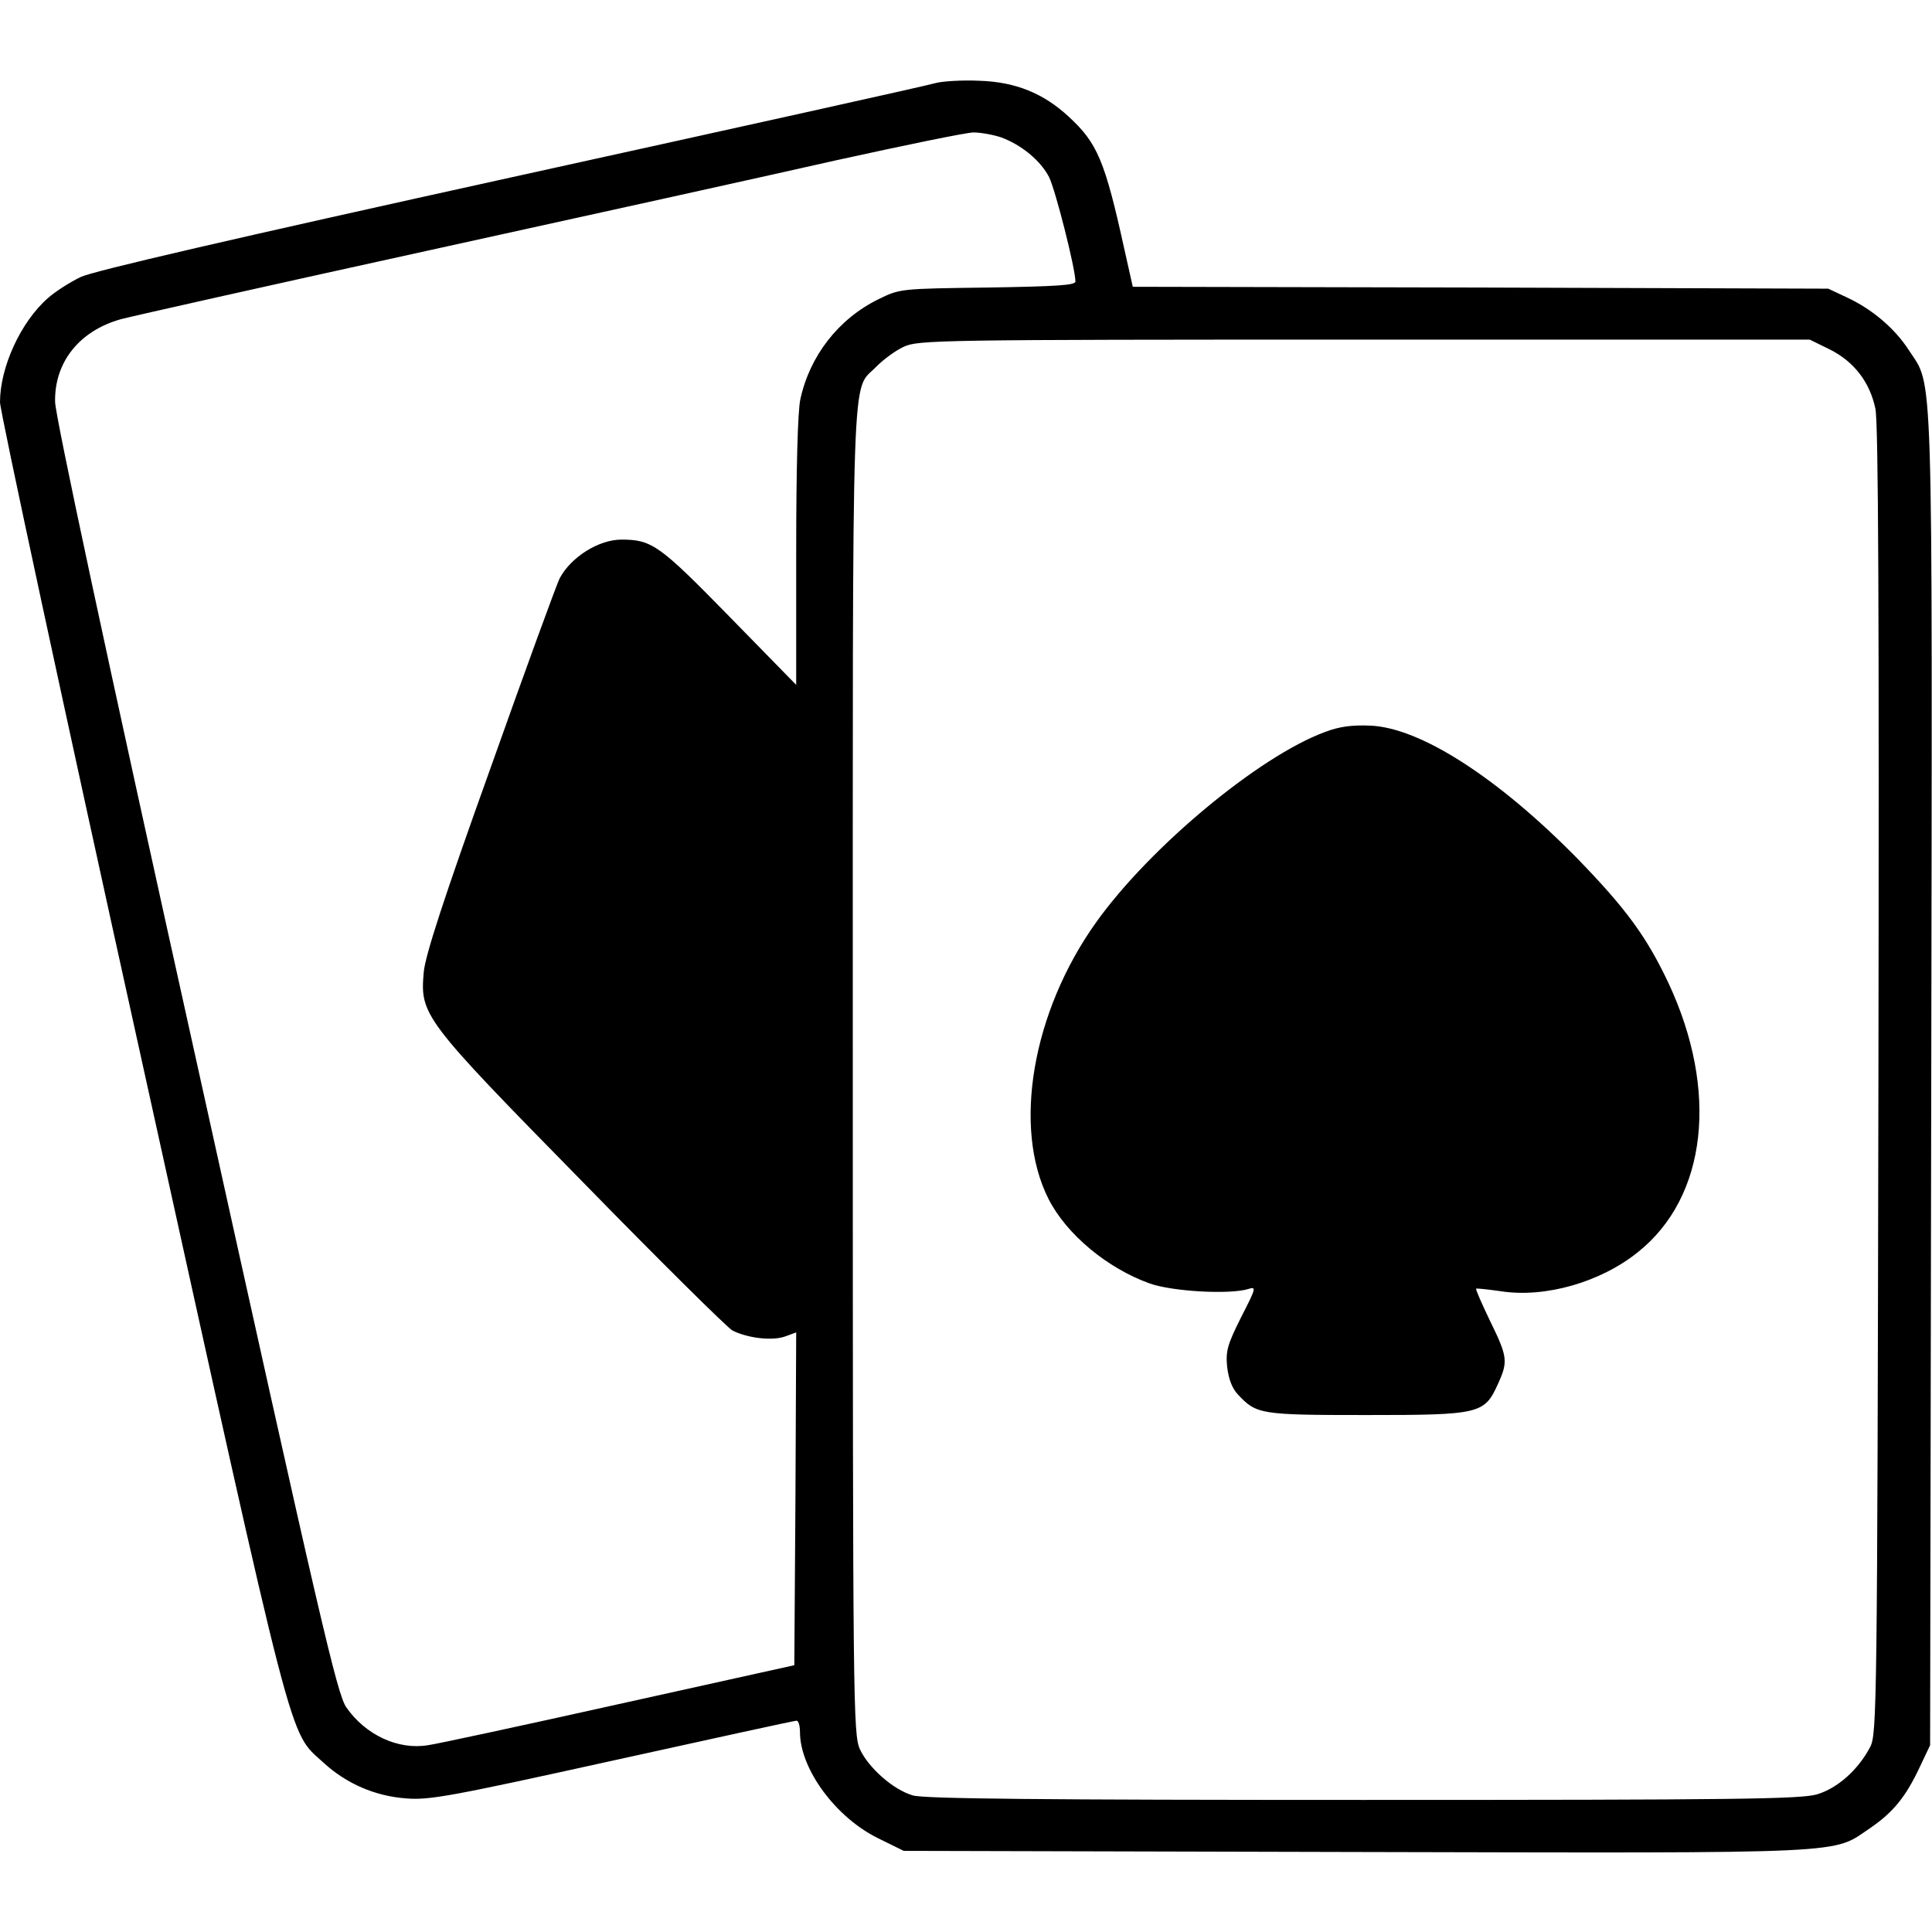 <?xml version="1.0" standalone="no"?>
<!DOCTYPE svg PUBLIC "-//W3C//DTD SVG 20010904//EN"
 "http://www.w3.org/TR/2001/REC-SVG-20010904/DTD/svg10.dtd">
<svg version="1.0" xmlns="http://www.w3.org/2000/svg"
 width="512pt" height="512pt" viewBox="0 0 512 512"
 preserveAspectRatio="xMidYMid meet">

<g transform="translate(0,512) scale(0.1,-0.1)"
fill="#000000" stroke="none">
<path d="M2480 4900 c-19 -6 -525 -118 -1125 -250 -740 -163 -1107 -248 -1141
-264 -29 -14 -68 -39 -87 -56 -72 -63 -127 -183 -127 -276 0 -23 169 -809 376
-1746 411 -1864 388 -1773 481 -1859 61 -56 137 -89 220 -95 61 -5 120 6 546
100 263 58 482 106 488 106 5 0 9 -13 9 -30 0 -98 95 -227 208 -282 l67 -33
1199 -3 c1333 -3 1259 -6 1363 64 61 42 94 83 131 162 l27 57 3 1764 c3 1947
6 1831 -60 1934 -37 57 -97 108 -164 139 l-49 23 -922 3 -921 2 -22 98 c-52
237 -72 283 -148 353 -67 62 -141 92 -237 95 -44 2 -96 -1 -115 -6z m173 -144
c54 -20 104 -61 127 -105 17 -34 70 -243 70 -277 0 -10 -50 -13 -232 -16 -232
-3 -233 -3 -290 -31 -106 -52 -182 -150 -207 -265 -7 -33 -11 -183 -11 -405
l0 -352 -178 182 c-184 188 -204 203 -285 203 -60 0 -134 -46 -164 -103 -8
-16 -91 -243 -184 -505 -123 -343 -172 -494 -176 -538 -10 -114 -3 -124 419
-554 205 -210 385 -388 399 -396 40 -20 104 -28 139 -16 l30 11 -2 -441 -3
-441 -465 -103 c-256 -57 -483 -106 -506 -109 -79 -13 -165 27 -216 100 -25
36 -68 222 -399 1720 -243 1096 -372 1701 -373 1740 -2 105 64 188 174 219 30
8 395 90 810 181 415 91 904 199 1085 240 182 40 346 74 365 74 19 0 52 -6 73
-13z m2196 -562 c64 -32 106 -86 121 -157 8 -37 10 -540 8 -1782 -3 -1664 -4
-1731 -22 -1765 -32 -61 -87 -109 -140 -125 -42 -13 -218 -15 -1204 -15 -847
0 -1165 3 -1193 12 -52 15 -117 73 -140 122 -18 39 -19 113 -19 1799 0 1941
-5 1794 63 1866 18 18 50 42 72 52 38 18 92 19 1221 19 l1180 0 53 -26z"/>
<path d="M3511 3180 c-174 -64 -464 -305 -606 -504 -170 -238 -222 -545 -126
-734 48 -94 156 -183 267 -223 61 -22 214 -30 262 -15 22 7 21 3 -19 -75 -36
-72 -41 -89 -37 -131 4 -33 13 -57 29 -74 49 -52 58 -54 341 -54 301 0 312 3
348 83 27 59 25 72 -21 166 -22 46 -39 84 -37 86 2 1 31 -2 66 -7 117 -18 264
24 363 104 183 146 214 427 81 712 -58 123 -112 197 -241 330 -210 214 -417
348 -550 353 -47 2 -81 -2 -120 -17z"/>
</g>
</svg>
